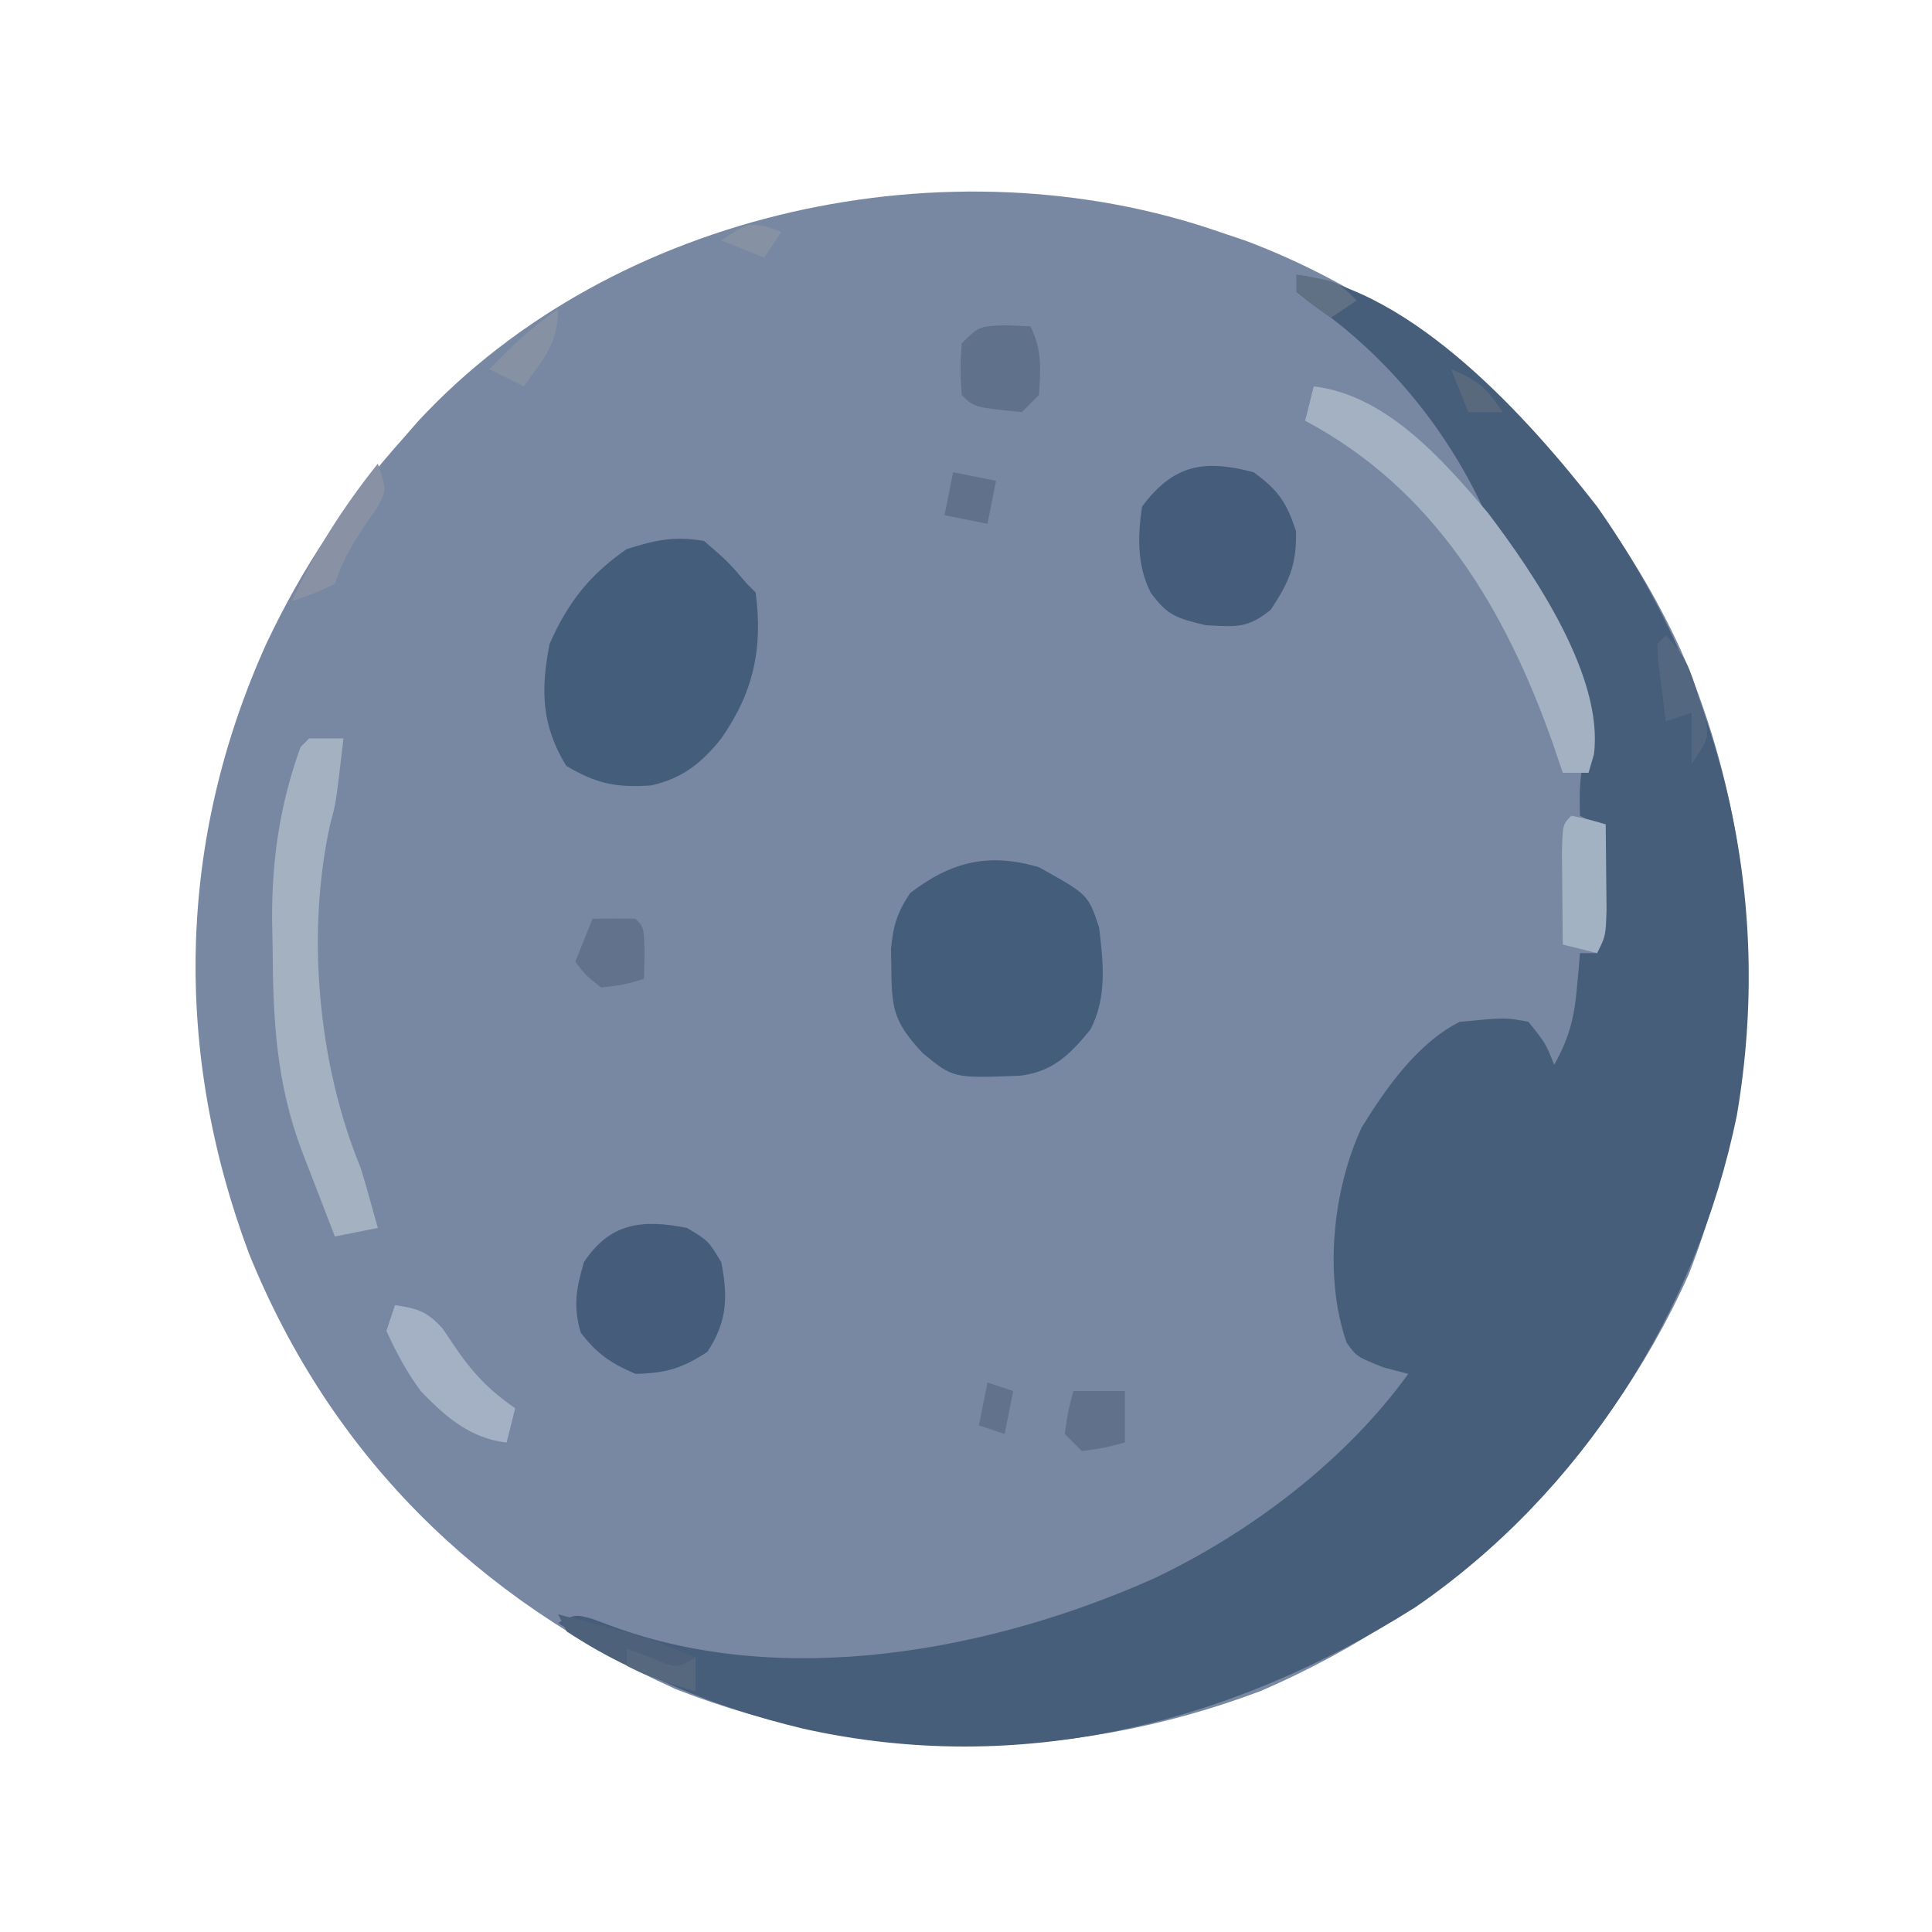<?xml version="1.0" encoding="UTF-8"?>
<svg version="1.1" xmlns="http://www.w3.org/2000/svg" width="225" height="225">
<path d="M0 0 C1.038 0.351 2.075 0.701 3.145 1.062 C25.29 9.421 43.939 27.234 53.73 48.676 C63.893 72.155 63.869 97.6 54.688 121.375 C44.735 143.549 27.092 160.286 4.895 169.906 C-17.508 178.371 -41.072 178.435 -63.375 169.688 C-86.425 159.193 -103.444 142.559 -113 119 C-121.807 95.441 -121.383 71.023 -111 48 C-106.75 38.991 -101.646 31.411 -95 24 C-94.448 23.366 -93.897 22.732 -93.328 22.078 C-70.465 -2.596 -31.347 -10.866 0 0 Z " fill="#7888A2" transform="translate(142,27)"/>
<path d="M0 0 C13.572 1.78 26.952 16.648 35 27 C49.696 47.875 55.592 72.592 51.273 97.902 C46.574 120.847 33.241 141.815 13.863 155.16 C-7.709 168.818 -32.263 174.949 -57.5 169.312 C-67.871 166.822 -77.139 162.964 -86 157 C-84 156 -84 156 -82.047 156.523 C-81.289 156.804 -80.531 157.085 -79.75 157.375 C-59.698 164.774 -35.594 160.283 -16.661 151.847 C-5.491 146.568 5.746 138.093 13 128 C11.577 127.629 11.577 127.629 10.125 127.25 C7 126 7 126 5.828 124.367 C3.15 116.711 4.207 106.548 7.586 99.293 C10.405 94.722 14.106 89.447 19 87 C24.35 86.491 24.35 86.491 27 87 C29 89.5 29 89.5 30 92 C31.671 89.038 32.327 86.629 32.625 83.25 C32.737 82.051 32.737 82.051 32.852 80.828 C32.901 80.225 32.95 79.622 33 79 C33.66 79 34.32 79 35 79 C35 74.05 35 69.1 35 64 C34.34 63.67 33.68 63.34 33 63 C32.926 60.406 32.938 58.224 33.633 55.711 C34.71 47.759 28.519 38.745 24.387 32.25 C23.16 30.26 22.196 28.319 21.25 26.188 C16.791 17.084 9.961 8.971 1.617 3.27 C1.084 2.851 0.55 2.432 0 2 C0 1.34 0 0.68 0 0 Z " fill="#465E7A" transform="translate(151,32)"/>
<path d="M0 0 C2.812 2.438 2.812 2.438 5 5 C5.33 5.33 5.66 5.66 6 6 C6.869 12.509 5.752 17.623 2 23 C-0.268 25.841 -2.552 27.688 -6.211 28.477 C-10.28 28.733 -12.515 28.287 -16.062 26.188 C-18.946 21.444 -19.041 17.404 -18 12 C-15.896 7.204 -13.313 3.903 -9 0.938 C-5.643 -0.111 -3.482 -0.593 0 0 Z " fill="#445D7A" transform="translate(82,63)"/>
<path d="M0 0 C5.727 3.182 5.727 3.182 7 7 C7.494 11.101 7.952 15.223 5.953 18.953 C3.558 21.856 1.604 23.798 -2.172 24.273 C-9.989 24.581 -9.989 24.581 -13.562 21.625 C-16.748 18.194 -17.154 16.685 -17.188 12.125 C-17.202 11.261 -17.216 10.398 -17.23 9.508 C-16.981 6.788 -16.513 5.265 -15 3 C-10.214 -0.664 -5.851 -1.734 0 0 Z " fill="#445D7A" transform="translate(121,101)"/>
<path d="M0 0 C1.32 0 2.64 0 4 0 C3.114 7.595 3.114 7.595 2.495 9.796 C-0.381 22.599 1.034 37.965 6 50 C6.438 51.431 6.858 52.868 7.25 54.312 C7.621 55.643 7.621 55.643 8 57 C5.525 57.495 5.525 57.495 3 58 C2.014 55.461 1.036 52.919 0.062 50.375 C-0.215 49.662 -0.493 48.949 -0.779 48.215 C-3.828 40.207 -4.208 32.829 -4.25 24.312 C-4.271 23.287 -4.291 22.262 -4.312 21.205 C-4.348 14.083 -3.419 7.723 -1 1 C-0.67 0.67 -0.34 0.34 0 0 Z " fill="#A4B1C1" transform="translate(36,86)"/>
<path d="M0 0 C2.872 2.096 3.834 3.49 4.938 6.875 C5.015 10.774 4.135 12.76 2 16 C-0.683 18.204 -2.038 17.998 -5.562 17.812 C-8.895 17.025 -10.054 16.703 -12 14 C-13.597 10.805 -13.508 7.468 -13 4 C-9.343 -0.918 -5.778 -1.533 0 0 Z " fill="#455D7A" transform="translate(146,55)"/>
<path d="M0 0 C8.421 0.986 14.992 8.497 20.25 14.688 C25.645 21.781 33.807 33.814 32.625 42.875 C32.419 43.576 32.212 44.278 32 45 C31.01 45 30.02 45 29 45 C28.611 43.851 28.221 42.703 27.82 41.52 C22.324 26 14.078 12.01 -1 4 C-0.67 2.68 -0.34 1.36 0 0 Z " fill="#A3B1C2" transform="translate(153,45)"/>
<path d="M0 0 C2.5 1.5 2.5 1.5 4 4 C4.797 8.052 4.688 10.968 2.375 14.438 C-0.566 16.372 -2.477 16.928 -6 17 C-8.863 15.764 -10.493 14.668 -12.375 12.188 C-13.261 9.087 -12.899 7.084 -12 4 C-8.945 -0.643 -5.165 -1.016 0 0 Z " fill="#455D7A" transform="translate(80,143)"/>
<path d="M0 0 C2.633 0.375 3.759 0.731 5.562 2.742 C6.037 3.446 6.511 4.15 7 4.875 C9.049 7.893 10.983 9.932 14 12 C13.67 13.32 13.34 14.64 13 16 C8.754 15.51 5.86 12.989 3 10 C1.309 7.698 0.216 5.626 -1 3 C-0.67 2.01 -0.34 1.02 0 0 Z " fill="#A4B0C3" transform="translate(46,152)"/>
<path d="M0 0 C0.949 0.041 1.897 0.083 2.875 0.125 C4.256 2.888 4.066 5.072 3.875 8.125 C3.215 8.785 2.555 9.445 1.875 10.125 C-3.693 9.557 -3.693 9.557 -5.125 8.125 C-5.312 5.188 -5.312 5.188 -5.125 2.125 C-3.125 0.125 -3.125 0.125 0 0 Z " fill="#60718B" transform="translate(117.125,37.875)"/>
<path d="M0 0 C2.062 0.438 2.062 0.438 4 1 C4.027 3.125 4.046 5.25 4.062 7.375 C4.074 8.558 4.086 9.742 4.098 10.961 C4 14 4 14 3 16 C1.68 15.67 0.36 15.34 -1 15 C-1.027 12.688 -1.046 10.375 -1.062 8.062 C-1.074 6.775 -1.086 5.487 -1.098 4.16 C-1 1 -1 1 0 0 Z " fill="#A2B2C2" transform="translate(183,95)"/>
<path d="M0 0 C1.666 -0.043 3.334 -0.041 5 0 C6 1 6 1 6.062 4.062 C6.042 5.032 6.021 6.001 6 7 C3.688 7.688 3.688 7.688 1 8 C-0.812 6.562 -0.812 6.562 -2 5 C-1.34 3.35 -0.68 1.7 0 0 Z " fill="#62728C" transform="translate(69,107)"/>
<path d="M0 0 C1.73 0.455 3.459 0.914 5.188 1.375 C6.15 1.63 7.113 1.885 8.105 2.148 C10.822 2.948 13.391 3.903 16 5 C16 6.32 16 7.64 16 9 C10.598 7.476 5.685 5.077 1 2 C0.67 1.34 0.34 0.68 0 0 Z " fill="#4E617A" transform="translate(65,188)"/>
<path d="M0 0 C1.98 0 3.96 0 6 0 C6 1.98 6 3.96 6 6 C3.625 6.625 3.625 6.625 1 7 C0.34 6.34 -0.32 5.68 -1 5 C-0.625 2.375 -0.625 2.375 0 0 Z " fill="#61718B" transform="translate(125,162)"/>
<path d="M0 0 C1 3 1 3 0.039 4.938 C-0.428 5.618 -0.894 6.299 -1.375 7 C-3.018 9.423 -4.063 11.189 -5 14 C-7.562 15.188 -7.562 15.188 -10 16 C-7.253 10.084 -4.065 5.095 0 0 Z " fill="#8892A4" transform="translate(44,54)"/>
<path d="M0 0 C2.293 2.293 2.794 3.867 3.75 6.938 C4.034 7.813 4.317 8.688 4.609 9.59 C5 12 5 12 3 15 C3 13.02 3 11.04 3 9 C2.01 9.33 1.02 9.66 0 10 C-0.194 8.522 -0.38 7.042 -0.562 5.562 C-0.667 4.739 -0.771 3.915 -0.879 3.066 C-0.919 2.384 -0.959 1.703 -1 1 C-0.67 0.67 -0.34 0.34 0 0 Z " fill="#546780" transform="translate(194,74)"/>
<path d="M0 0 C1.65 0.33 3.3 0.66 5 1 C4.67 2.65 4.34 4.3 4 6 C2.35 5.67 0.7 5.34 -1 5 C-0.67 3.35 -0.34 1.7 0 0 Z " fill="#61718B" transform="translate(111,55)"/>
<path d="M0 0 C0 3.999 -1.726 5.802 -4 9 C-5.32 8.34 -6.64 7.68 -8 7 C-5.422 4.352 -3.084 2.056 0 0 Z " fill="#8691A4" transform="translate(65,36)"/>
<path d="M0 0 C0.99 0.33 1.98 0.66 3 1 C2.67 2.65 2.34 4.3 2 6 C1.01 5.67 0.02 5.34 -1 5 C-0.67 3.35 -0.34 1.7 0 0 Z " fill="#62728C" transform="translate(115,161)"/>
<path d="M0 0 C0.949 0.351 1.897 0.701 2.875 1.062 C5.871 2.35 5.871 2.35 8 1 C8 2.32 8 3.64 8 5 C2.25 3.125 2.25 3.125 0 2 C0 1.34 0 0.68 0 0 Z " fill="#56687E" transform="translate(73,192)"/>
<path d="M0 0 C3.161 1.37 3.993 1.989 6 5 C4.68 5 3.36 5 2 5 C1.34 3.35 0.68 1.7 0 0 Z " fill="#58697D" transform="translate(169,43)"/>
<path d="M0 0 C4.75 0.75 4.75 0.75 7 3 C6.01 3.66 5.02 4.32 4 5 C2 3.625 2 3.625 0 2 C0 1.34 0 0.68 0 0 Z " fill="#607085" transform="translate(151,32)"/>
<path d="M0 0 C0.598 0.206 1.196 0.412 1.812 0.625 C0.823 2.11 0.823 2.11 -0.188 3.625 C-2.663 2.635 -2.663 2.635 -5.188 1.625 C-2.188 -0.375 -2.188 -0.375 0 0 Z " fill="#8692A3" transform="translate(89.188,26.375)"/>
<path d="" fill="#FFFFFF" transform="translate(0,0)"/>
<path d="" fill="#FFFFFF" transform="translate(0,0)"/>
<path d="" fill="#FFFFFF" transform="translate(0,0)"/>
<path d="" fill="#FFFFFF" transform="translate(0,0)"/>
<path d="" fill="#FFFFFF" transform="translate(0,0)"/>
<path d="" fill="#FFFFFF" transform="translate(0,0)"/>
<path d="" fill="#FFFFFF" transform="translate(0,0)"/>
<path d="" fill="#FFFFFF" transform="translate(0,0)"/>
<path d="" fill="#FFFFFF" transform="translate(0,0)"/>
<path d="" fill="#FFFFFF" transform="translate(0,0)"/>
<path d="" fill="#FFFFFF" transform="translate(0,0)"/>
<path d="" fill="#FFFFFF" transform="translate(0,0)"/>
<path d="" fill="#FFFFFF" transform="translate(0,0)"/>
<path d="" fill="#FFFFFF" transform="translate(0,0)"/>
<path d="" fill="#FFFFFF" transform="translate(0,0)"/>
<path d="" fill="#FFFFFF" transform="translate(0,0)"/>
<path d="" fill="#FFFFFF" transform="translate(0,0)"/>
<path d="" fill="#FFFFFF" transform="translate(0,0)"/>
<path d="" fill="#FFFFFF" transform="translate(0,0)"/>
<path d="" fill="#FFFFFF" transform="translate(0,0)"/>
<path d="" fill="#FFFFFF" transform="translate(0,0)"/>
<path d="" fill="#FFFFFF" transform="translate(0,0)"/>
<path d="" fill="#FFFFFF" transform="translate(0,0)"/>
<path d="" fill="#FFFFFF" transform="translate(0,0)"/>
<path d="" fill="#FFFFFF" transform="translate(0,0)"/>
<path d="" fill="#FFFFFF" transform="translate(0,0)"/>
<path d="" fill="#FFFFFF" transform="translate(0,0)"/>
<path d="" fill="#FFFFFF" transform="translate(0,0)"/>
<path d="" fill="#FFFFFF" transform="translate(0,0)"/>
<path d="" fill="#FFFFFF" transform="translate(0,0)"/>
<path d="" fill="#FFFFFF" transform="translate(0,0)"/>
<path d="" fill="#FFFFFF" transform="translate(0,0)"/>
<path d="" fill="#FFFFFF" transform="translate(0,0)"/>
<path d="" fill="#FFFFFF" transform="translate(0,0)"/>
<path d="" fill="#FFFFFF" transform="translate(0,0)"/>
<path d="" fill="#FFFFFF" transform="translate(0,0)"/>
<path d="" fill="#FFFFFF" transform="translate(0,0)"/>
<path d="" fill="#FFFFFF" transform="translate(0,0)"/>
<path d="" fill="#FFFFFF" transform="translate(0,0)"/>
<path d="" fill="#FFFFFF" transform="translate(0,0)"/>
<path d="" fill="#FFFFFF" transform="translate(0,0)"/>
<path d="" fill="#FFFFFF" transform="translate(0,0)"/>
<path d="" fill="#FFFFFF" transform="translate(0,0)"/>
<path d="" fill="#FFFFFF" transform="translate(0,0)"/>
<path d="" fill="#FFFFFF" transform="translate(0,0)"/>
<path d="" fill="#FFFFFF" transform="translate(0,0)"/>
<path d="" fill="#FFFFFF" transform="translate(0,0)"/>
<path d="" fill="#FFFFFF" transform="translate(0,0)"/>
<path d="" fill="#FFFFFF" transform="translate(0,0)"/>
<path d="" fill="#FFFFFF" transform="translate(0,0)"/>
</svg>
